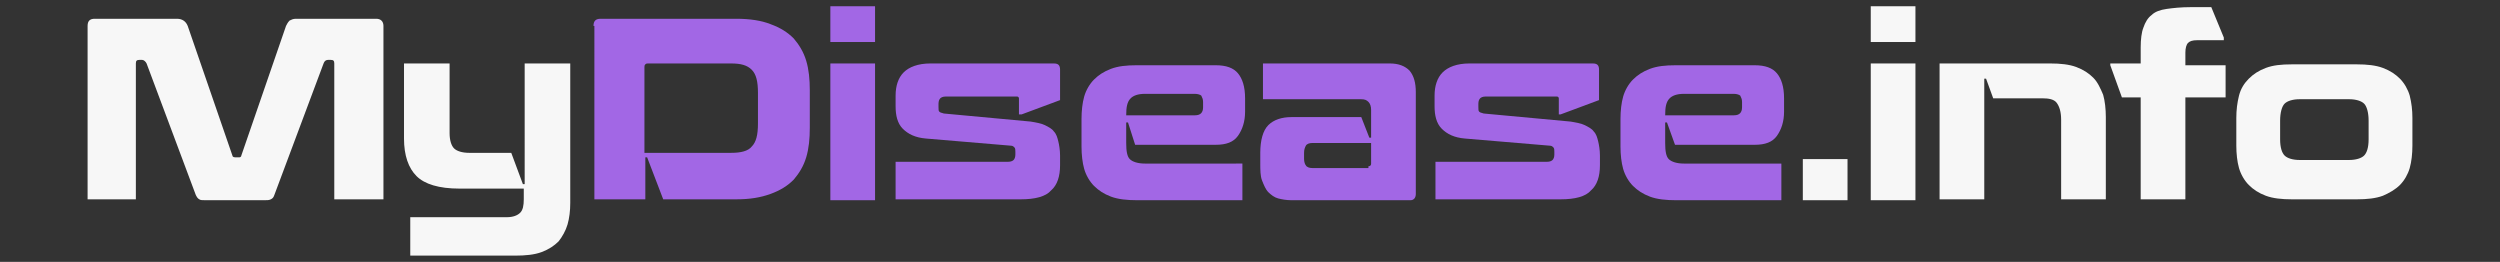<?xml version="1.0" encoding="utf-8"?>
<!-- Generator: Adobe Illustrator 24.2.1, SVG Export Plug-In . SVG Version: 6.00 Build 0)  -->
<svg version="1.1" id="Layer_1" xmlns="http://www.w3.org/2000/svg" xmlns:xlink="http://www.w3.org/1999/xlink" x="0px" y="0px"
	 viewBox="0 0 279.7 29.3" style="enable-background:new 0 0 279.7 29.3;" xml:space="preserve">
<rect x="0" y="0" width="279.7" height="29.3" fill="#333333" stroke="none"/>
<style type="text/css">
	.st0{fill:#F7F7F7;}
	.st1{fill:#A267E5;}
</style>
<g>
	<path class="st0" d="M37.4,22.4V7.1c0-0.3-0.1-0.4-0.4-0.4h-0.3c-0.2,0-0.4,0.1-0.5,0.4l-5.5,14.7c-0.1,0.3-0.2,0.4-0.4,0.5
		c-0.2,0.1-0.4,0.1-0.7,0.1H23c-0.3,0-0.6,0-0.7-0.1c-0.2-0.1-0.3-0.3-0.4-0.5L16.4,7.1c-0.1-0.2-0.3-0.4-0.5-0.4h-0.3
		c-0.3,0-0.4,0.1-0.4,0.4v15.2H9.8V2.9c0-0.6,0.3-0.8,0.8-0.8h9.2c0.6,0,1,0.3,1.2,0.8l5,14.5c0,0.1,0.1,0.2,0.3,0.2h0.5
		c0.1,0,0.2-0.1,0.2-0.2l5-14.5c0.1-0.2,0.2-0.4,0.4-0.6c0.2-0.1,0.4-0.2,0.7-0.2h9c0.5,0,0.8,0.3,0.8,0.8v19.4H37.4z"/>
	<path class="st0" d="M58.5,20.6h0.2V7.1h5.1v15.6c0,0.9-0.1,1.7-0.3,2.4c-0.2,0.7-0.6,1.4-1,1.9c-0.5,0.5-1.1,0.9-1.9,1.2
		c-0.8,0.3-1.8,0.4-3,0.4H45.9v-4.3h10.8c0.7,0,1.2-0.2,1.5-0.5c0.3-0.3,0.4-0.8,0.4-1.5v-1.2h-7.2c-2.3,0-3.9-0.5-4.8-1.4
		c-0.9-0.9-1.4-2.3-1.4-4.2V7.1h5.1v7.8c0,0.8,0.2,1.4,0.5,1.7c0.3,0.3,0.9,0.5,1.7,0.5h4.7L58.5,20.6z"/>
	<path class="st1" d="M66.4,2.9c0-0.6,0.3-0.8,0.8-0.8h15.2c1.5,0,2.8,0.2,3.8,0.6c1.1,0.4,1.9,0.9,2.6,1.6c0.6,0.7,1.1,1.5,1.4,2.5
		c0.3,1,0.4,2.1,0.4,3.3v4.2c0,1.2-0.1,2.3-0.4,3.3c-0.3,1-0.8,1.8-1.4,2.5c-0.7,0.7-1.5,1.2-2.6,1.6c-1.1,0.4-2.3,0.6-3.8,0.6h-8.2
		l-1.8-4.7h-0.2v4.7h-5.7V2.9z M72.1,17.1h9.7c1.1,0,1.9-0.2,2.3-0.7c0.5-0.5,0.7-1.3,0.7-2.6v-3.4c0-1.3-0.2-2.1-0.7-2.6
		c-0.5-0.5-1.2-0.7-2.3-0.7h-9.3c-0.1,0-0.2,0-0.3,0.1c-0.1,0.1-0.1,0.2-0.1,0.3V17.1z"/>
	<path class="st1" d="M92.9,4.7v-4h5v4H92.9z M92.9,22.4V7.1h5v15.3H92.9z"/>
	<path class="st1" d="M100.3,18.1h12.5c0.3,0,0.5-0.1,0.6-0.2c0.1-0.1,0.2-0.3,0.2-0.6V17c0-0.2,0-0.4-0.1-0.5
		c-0.1-0.1-0.2-0.2-0.4-0.2l-9.5-0.8c-1.2-0.1-2-0.5-2.6-1.1c-0.6-0.6-0.8-1.5-0.8-2.5v-1.2c0-1.1,0.3-2,0.9-2.6c0.6-0.6,1.6-1,3-1
		h13.8c0.5,0,0.7,0.2,0.7,0.7v3.4l-4.3,1.6H114v-1.8c0-0.1-0.1-0.2-0.2-0.2h-8c-0.3,0-0.5,0.1-0.6,0.2c-0.1,0.1-0.2,0.3-0.2,0.6V12
		c0,0.3,0,0.4,0.1,0.5c0.1,0.1,0.2,0.1,0.5,0.2l9.7,0.9c0.6,0.1,1.2,0.2,1.6,0.4c0.4,0.2,0.8,0.4,1,0.7c0.3,0.3,0.4,0.7,0.5,1.1
		c0.1,0.4,0.2,1,0.2,1.6v1.1c0,1.2-0.3,2.2-1,2.8c-0.6,0.7-1.8,1-3.4,1h-14V18.1z"/>
	<path class="st1" d="M126.2,13.7H126V16c0,0.9,0.1,1.5,0.4,1.8c0.3,0.3,0.9,0.5,1.7,0.5H139v4.1h-11.8c-1.1,0-2.1-0.1-2.9-0.4
		c-0.8-0.3-1.4-0.7-1.9-1.2c-0.5-0.5-0.9-1.2-1.1-1.9c-0.2-0.7-0.3-1.6-0.3-2.5v-3.1c0-0.9,0.1-1.8,0.3-2.5c0.2-0.7,0.6-1.4,1.1-1.9
		c0.5-0.5,1.1-0.9,1.9-1.2c0.8-0.3,1.7-0.4,2.9-0.4h8.8c1.2,0,2,0.3,2.5,0.9c0.5,0.6,0.8,1.5,0.8,2.8v1.5c0,1.1-0.3,2-0.8,2.7
		c-0.5,0.7-1.3,1-2.5,1H127L126.2,13.7z M126,12.9h7.7c0.6,0,0.9-0.3,0.9-0.9v-0.6c0-0.3-0.1-0.5-0.2-0.7c-0.1-0.1-0.4-0.2-0.7-0.2
		h-5.6c-0.8,0-1.3,0.2-1.6,0.5C126.1,11.4,126,12,126,12.9L126,12.9z"/>
	<path class="st1" d="M141.3,10.9V7.1h14.2c1,0,1.7,0.3,2.2,0.8c0.5,0.6,0.7,1.4,0.7,2.4v11.4c0,0.4-0.2,0.7-0.6,0.7h-13.3
		c-0.6,0-1.1-0.1-1.5-0.2c-0.4-0.1-0.8-0.4-1.1-0.7c-0.3-0.3-0.5-0.8-0.7-1.3c-0.2-0.5-0.2-1.2-0.2-2v-1.1c0-1.4,0.3-2.5,0.9-3.1
		c0.6-0.6,1.5-0.9,2.6-0.9h7.8l0.9,2.3h0.2v-3.1c0-0.4-0.1-0.7-0.3-0.9c-0.2-0.2-0.4-0.3-0.8-0.3H141.3z M153.1,18.6
		c0.2,0,0.3-0.1,0.3-0.3v-2.3h-6.6c-0.3,0-0.6,0.1-0.7,0.3c-0.1,0.2-0.2,0.4-0.2,0.8v0.7c0,0.3,0.1,0.6,0.2,0.7
		c0.1,0.2,0.4,0.3,0.7,0.3H153.1z"/>
	<path class="st1" d="M160.6,18.1h12.5c0.3,0,0.5-0.1,0.6-0.2c0.1-0.1,0.2-0.3,0.2-0.6V17c0-0.2,0-0.4-0.1-0.5
		c-0.1-0.1-0.2-0.2-0.4-0.2l-9.5-0.8c-1.2-0.1-2-0.5-2.6-1.1c-0.6-0.6-0.8-1.5-0.8-2.5v-1.2c0-1.1,0.3-2,0.9-2.6c0.6-0.6,1.6-1,3-1
		h13.8c0.5,0,0.7,0.2,0.7,0.7v3.4l-4.3,1.6h-0.2v-1.8c0-0.1-0.1-0.2-0.2-0.2h-8c-0.3,0-0.5,0.1-0.6,0.2c-0.1,0.1-0.2,0.3-0.2,0.6V12
		c0,0.3,0,0.4,0.1,0.5c0.1,0.1,0.2,0.1,0.5,0.2l9.7,0.9c0.6,0.1,1.2,0.2,1.6,0.4c0.4,0.2,0.8,0.4,1,0.7c0.3,0.3,0.4,0.7,0.5,1.1
		c0.1,0.4,0.2,1,0.2,1.6v1.1c0,1.2-0.3,2.2-1,2.8c-0.6,0.7-1.8,1-3.4,1h-14V18.1z"/>
	<path class="st1" d="M186.5,13.7h-0.2V16c0,0.9,0.1,1.5,0.4,1.8c0.3,0.3,0.9,0.5,1.7,0.5h10.9v4.1h-11.8c-1.1,0-2.1-0.1-2.9-0.4
		c-0.8-0.3-1.4-0.7-1.9-1.2c-0.5-0.5-0.9-1.2-1.1-1.9c-0.2-0.7-0.3-1.6-0.3-2.5v-3.1c0-0.9,0.1-1.8,0.3-2.5c0.2-0.7,0.6-1.4,1.1-1.9
		c0.5-0.5,1.1-0.9,1.9-1.2c0.8-0.3,1.7-0.4,2.9-0.4h8.8c1.2,0,2,0.3,2.5,0.9c0.5,0.6,0.8,1.5,0.8,2.8v1.5c0,1.1-0.3,2-0.8,2.7
		c-0.5,0.7-1.3,1-2.5,1h-8.9L186.5,13.7z M186.3,12.9h7.7c0.6,0,0.9-0.3,0.9-0.9v-0.6c0-0.3-0.1-0.5-0.2-0.7
		c-0.1-0.1-0.4-0.2-0.7-0.2h-5.6c-0.8,0-1.3,0.2-1.6,0.5C186.4,11.4,186.3,12,186.3,12.9L186.3,12.9z"/>
	<path class="st0" d="M201.7,22.4v-4.6h5v4.6H201.7z"/>
	<path class="st0" d="M209.3,4.7v-4h5v4H209.3z M209.3,22.4V7.1h5v15.3H209.3z"/>
	<path class="st0" d="M216.9,7.1h12.5c1.1,0,2.1,0.1,2.9,0.4c0.8,0.3,1.4,0.7,1.9,1.2c0.5,0.5,0.8,1.2,1.1,1.9
		c0.2,0.7,0.3,1.6,0.3,2.5v9.2h-5v-8.9c0-0.9-0.2-1.5-0.5-1.9c-0.3-0.4-0.9-0.5-1.6-0.5H223l-0.8-2.2H222v13.5h-5V7.1z"/>
	<path class="st0" d="M249,10.9h-4.5v11.4h-5V10.9h-2.1l-1.3-3.6V7.1h3.4V5.3c0-0.9,0.1-1.7,0.3-2.2c0.2-0.6,0.5-1.1,0.9-1.4
		c0.4-0.4,1-0.6,1.7-0.7c0.7-0.1,1.6-0.2,2.7-0.2h2.3l1.4,3.4v0.3h-3c-0.5,0-0.8,0.1-1,0.3c-0.2,0.2-0.3,0.6-0.3,1.1v1.4h4.5V10.9z"
		/>
	<path class="st0" d="M269.9,16.3c0,0.9-0.1,1.8-0.3,2.5c-0.2,0.7-0.6,1.4-1.1,1.9c-0.5,0.5-1.2,0.9-1.9,1.2
		c-0.8,0.3-1.8,0.4-2.9,0.4h-7.3c-1.1,0-2.1-0.1-2.9-0.4c-0.8-0.3-1.4-0.7-1.9-1.2c-0.5-0.5-0.9-1.2-1.1-1.9
		c-0.2-0.7-0.3-1.6-0.3-2.5v-3.1c0-0.9,0.1-1.7,0.3-2.5c0.2-0.8,0.6-1.4,1.1-1.9c0.5-0.5,1.1-0.9,1.9-1.2c0.8-0.3,1.7-0.4,2.9-0.4
		h7.3c1.1,0,2.1,0.1,2.9,0.4c0.8,0.3,1.4,0.7,1.9,1.2c0.5,0.5,0.9,1.2,1.1,1.9c0.2,0.8,0.3,1.6,0.3,2.5V16.3z M262.8,17.9
		c0.8,0,1.4-0.2,1.7-0.5c0.3-0.3,0.5-0.9,0.5-1.8v-2.1c0-0.9-0.2-1.6-0.5-1.9c-0.3-0.3-0.9-0.5-1.7-0.5h-5.5c-0.8,0-1.4,0.2-1.7,0.5
		c-0.3,0.3-0.5,1-0.5,1.9v2.1c0,0.9,0.2,1.5,0.5,1.8c0.3,0.3,0.9,0.5,1.7,0.5H262.8z"/>
</g>
</svg>
